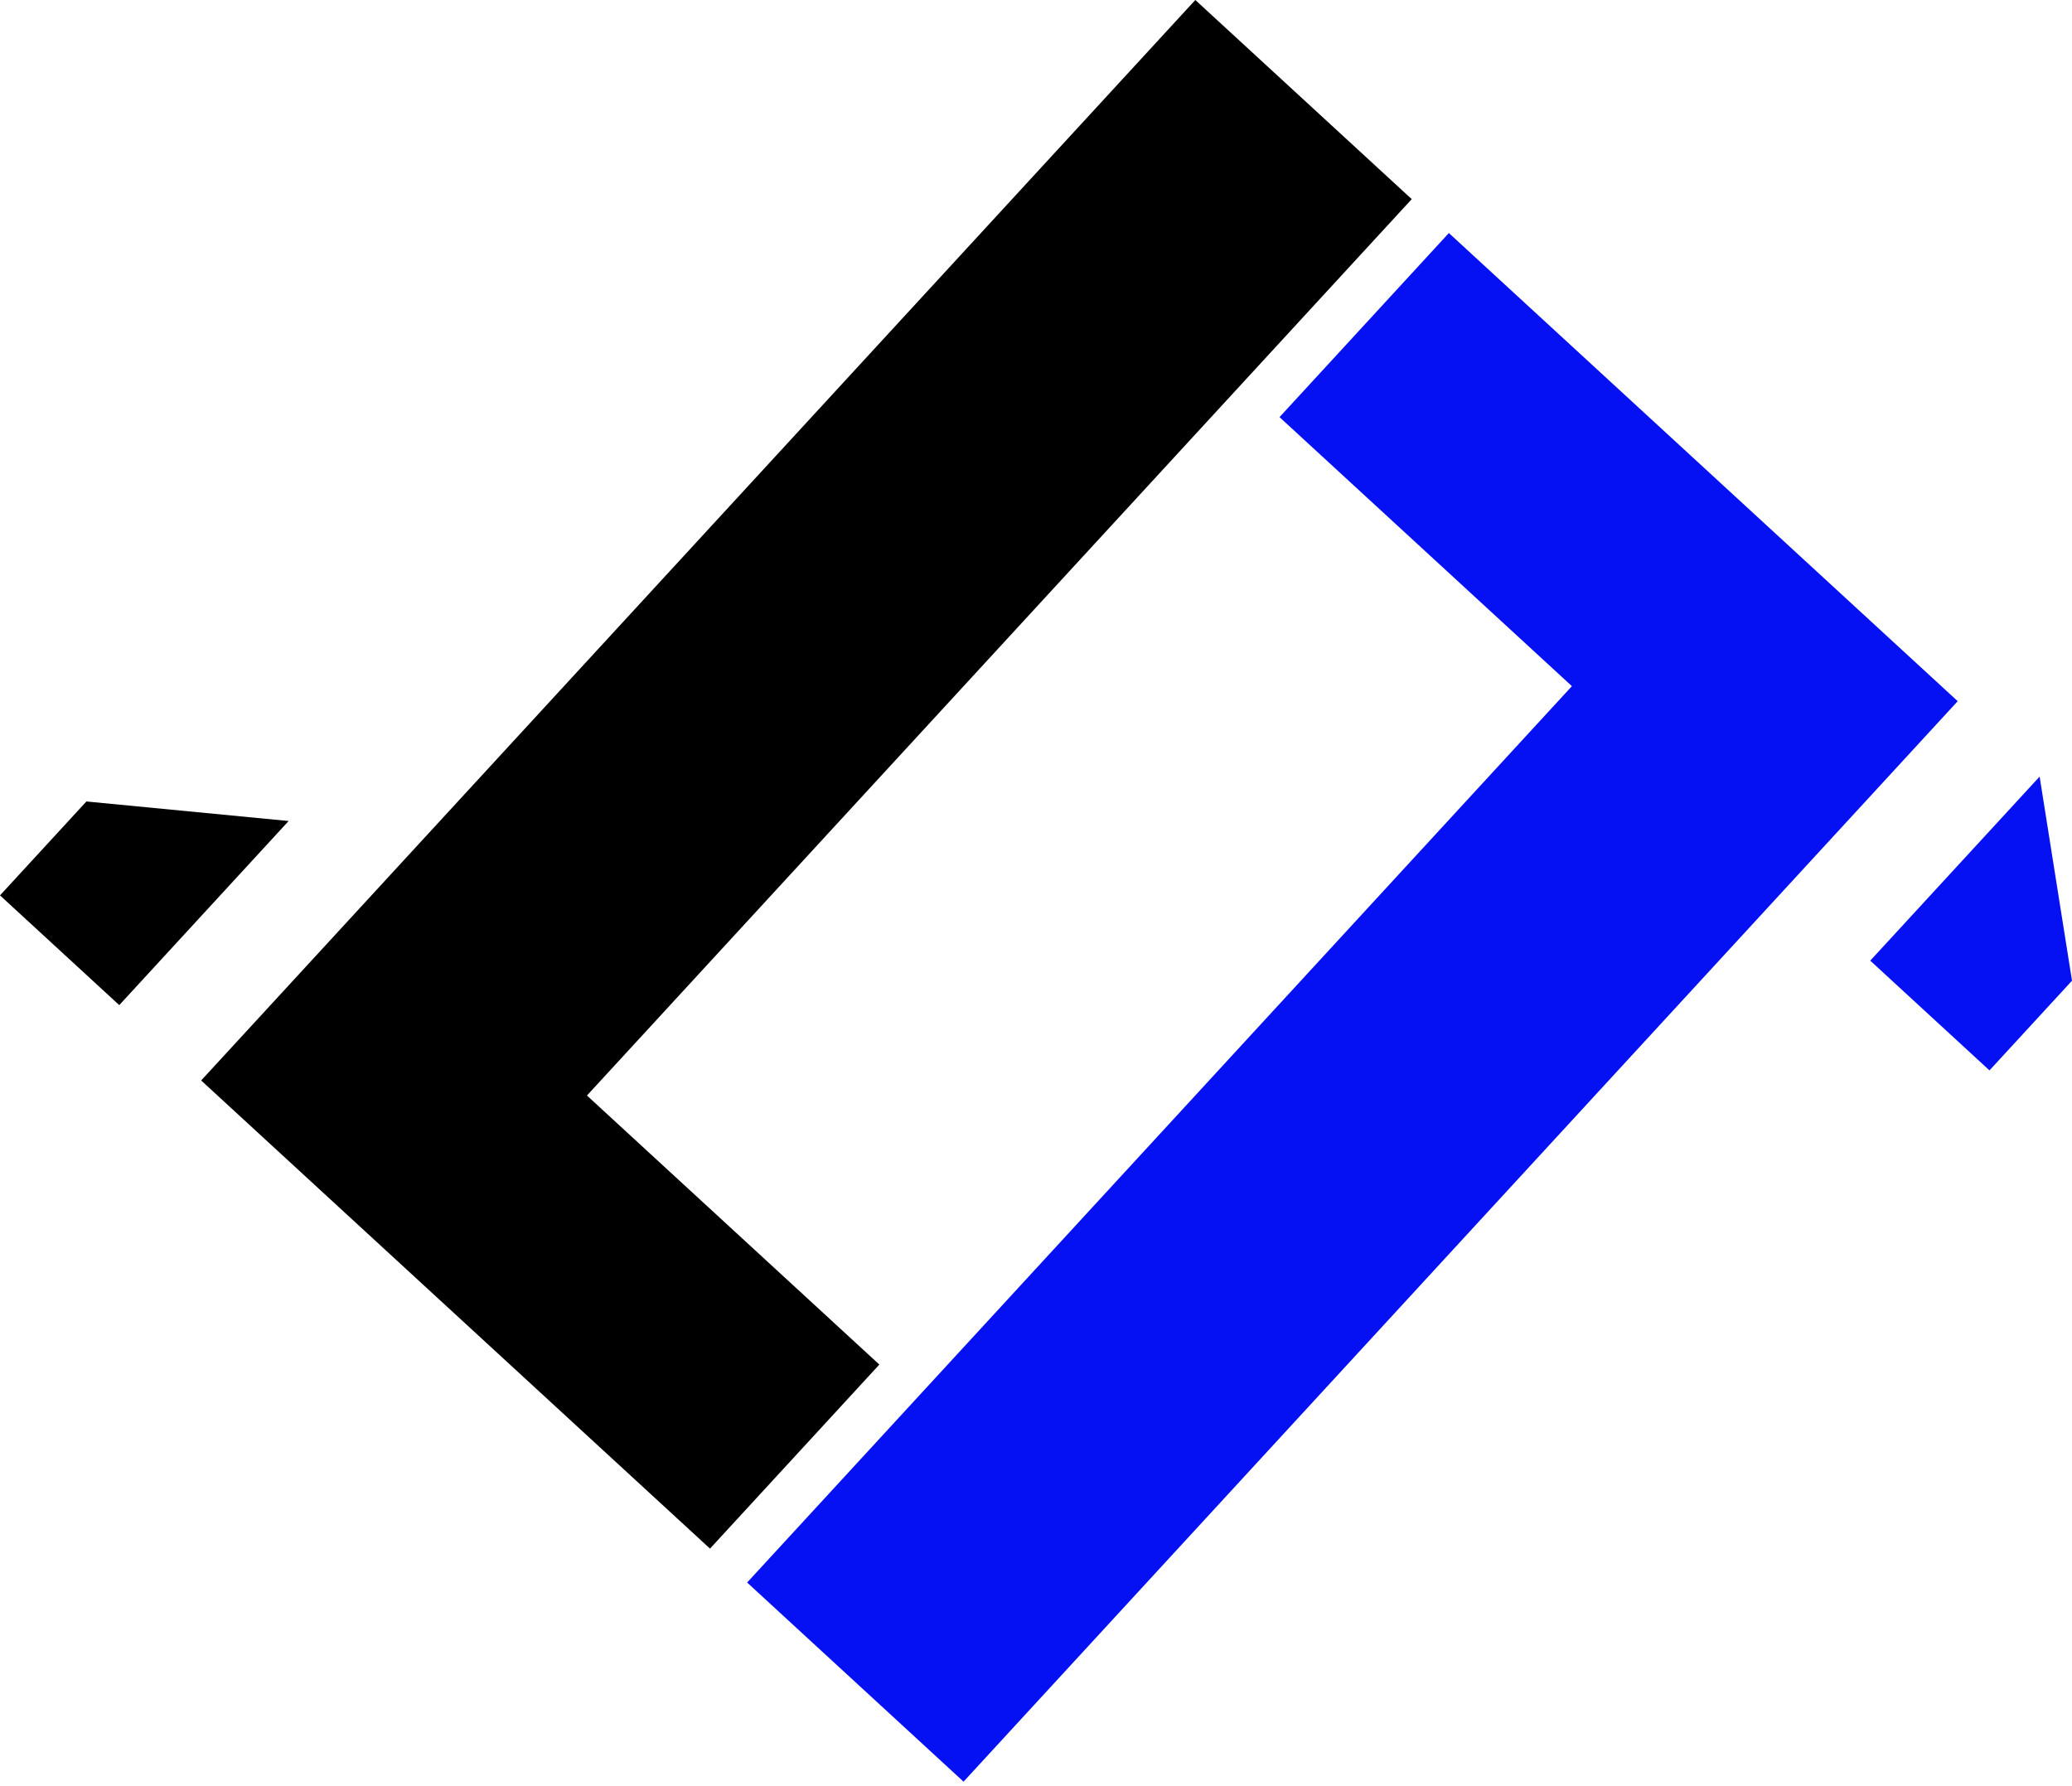 <svg width="413" height="356" viewBox="0 0 413 356" fill="none" xmlns="http://www.w3.org/2000/svg">
<path d="M116.994 218.372L175.276 272.001L141.52 308.689L40.096 215.372L238.257 0L281.393 39.694L116.988 218.378L116.994 218.372ZM23.768 200.347L0 178.477L17.222 159.758L57.53 163.653L23.774 200.347H23.768Z" fill="black"/>
<path d="M313.32 136.774L255.038 83.145L288.795 46.452L390.219 139.769L192.058 355.141L148.921 315.447L313.326 136.763L313.32 136.774ZM406.546 154.8L413 195.487L396.552 213.363L372.784 191.488L406.546 154.8Z" fill="#0511F3"/>
</svg>
